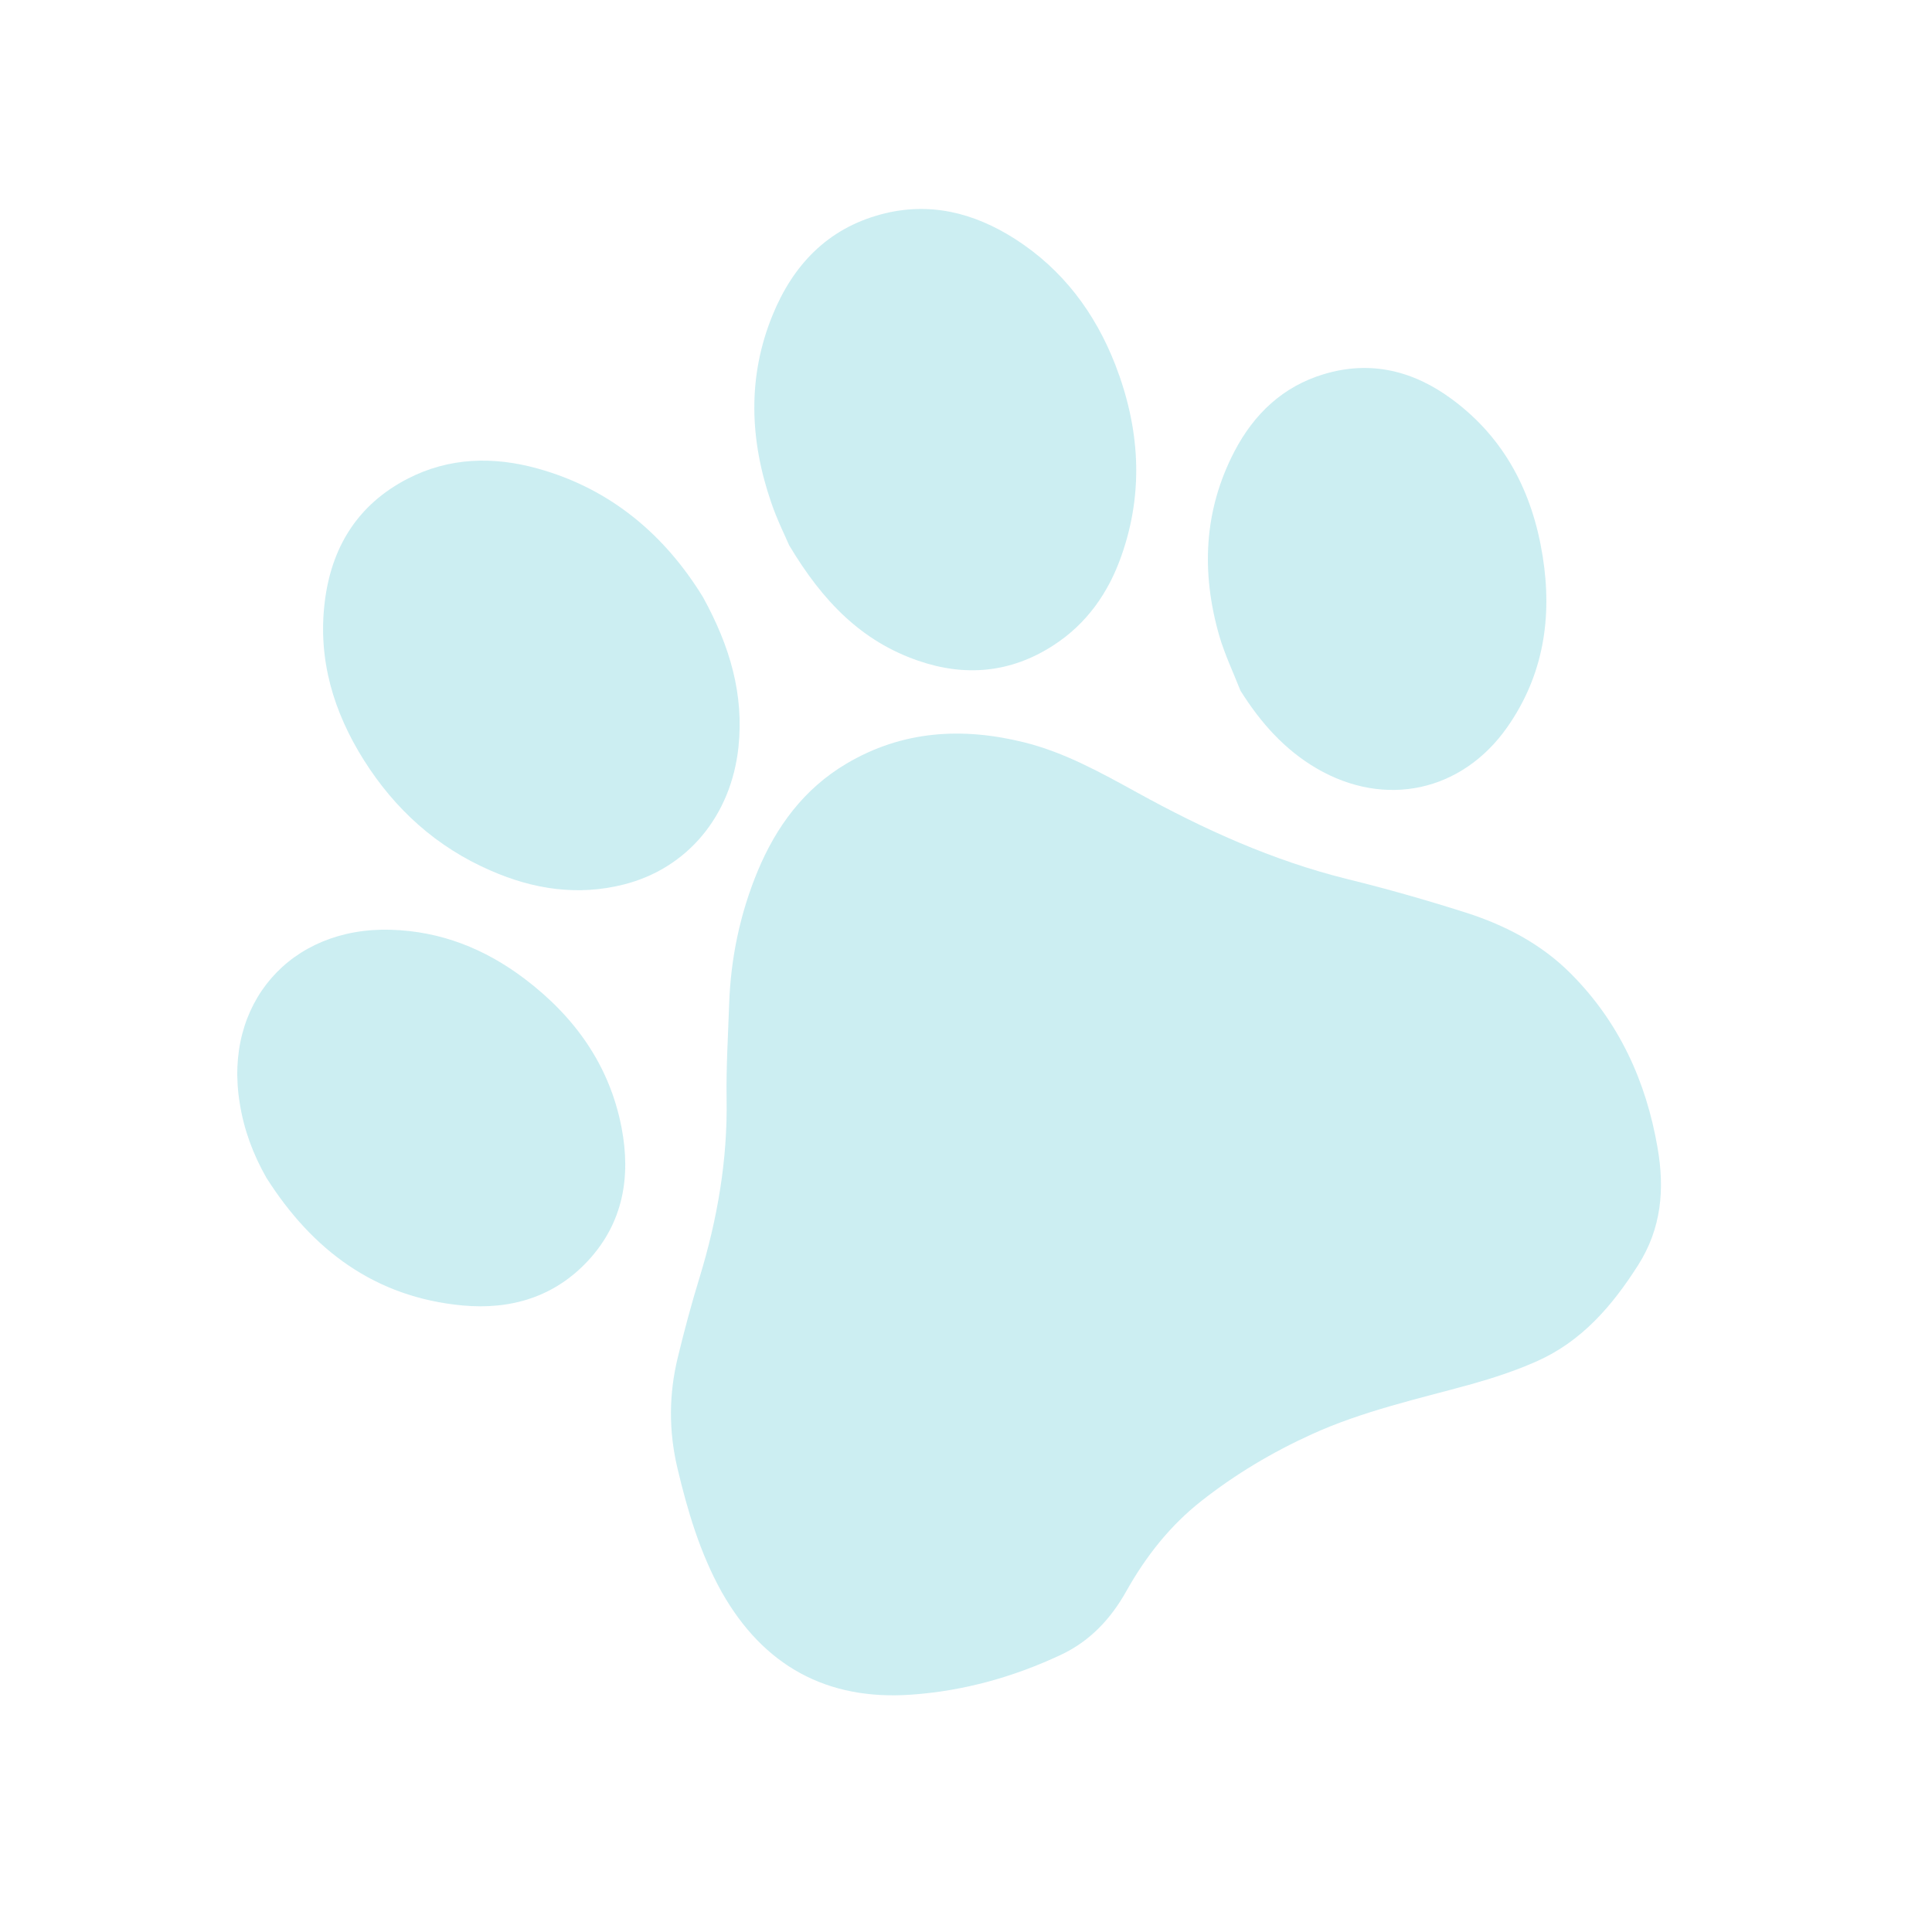 <svg width="71" height="70" viewBox="0 0 71 70" fill="none" xmlns="http://www.w3.org/2000/svg">
<g opacity="0.2">
<path d="M26.518 58.497C28.048 61.207 30.381 62.503 33.504 62.275C35.422 62.139 37.257 61.626 38.999 60.807C40.055 60.309 40.819 59.493 41.385 58.485C42.104 57.202 42.995 56.064 44.16 55.151C45.409 54.169 46.76 53.365 48.203 52.709C50.083 51.852 52.097 51.412 54.078 50.865C54.893 50.636 55.701 50.369 56.473 50.027C58.121 49.295 59.24 48 60.195 46.5C61.063 45.139 61.179 43.695 60.914 42.176C60.493 39.728 59.496 37.553 57.725 35.778C56.642 34.69 55.308 33.996 53.865 33.536C52.423 33.077 50.972 32.663 49.502 32.302C46.767 31.623 44.235 30.475 41.777 29.118C40.452 28.391 39.125 27.651 37.645 27.282C35.368 26.716 33.162 26.843 31.103 28.065C29.549 28.985 28.528 30.37 27.843 32.014C27.198 33.573 26.855 35.202 26.796 36.892C26.758 38.05 26.683 39.215 26.702 40.374C26.741 42.624 26.364 44.799 25.711 46.938C25.411 47.913 25.146 48.902 24.907 49.89C24.581 51.232 24.573 52.574 24.89 53.931C25.265 55.511 25.717 57.055 26.518 58.497Z" fill="#00A9BF"/>
<path d="M29 20.036C30.243 22.12 31.676 23.568 33.737 24.278C35.476 24.881 37.148 24.725 38.703 23.721C39.931 22.931 40.736 21.787 41.213 20.42C42.045 18.062 41.882 15.716 40.988 13.407C40.241 11.491 39.056 9.908 37.313 8.788C35.791 7.813 34.147 7.399 32.364 7.881C30.401 8.411 29.143 9.744 28.393 11.577C27.46 13.855 27.551 16.172 28.343 18.471C28.555 19.098 28.855 19.696 29 20.036Z" fill="#00A9BF"/>
<path d="M25.834 21.944C24.462 19.706 22.489 17.976 19.766 17.22C18.132 16.765 16.505 16.806 14.979 17.593C13.138 18.544 12.167 20.123 11.93 22.156C11.681 24.251 12.263 26.171 13.37 27.93C14.514 29.745 16.051 31.134 18.032 31.993C19.606 32.683 21.238 32.93 22.922 32.504C25.264 31.912 26.869 29.979 27.138 27.456C27.34 25.533 26.839 23.768 25.834 21.944Z" fill="#00A9BF"/>
<path d="M9.791 43.283C11.483 45.949 13.792 47.675 17 47.974C18.779 48.138 20.384 47.659 21.622 46.317C22.898 44.932 23.189 43.249 22.843 41.444C22.401 39.14 21.116 37.357 19.272 35.963C17.818 34.865 16.193 34.219 14.361 34.168C10.666 34.056 8.207 36.891 8.811 40.544C8.964 41.517 9.3 42.42 9.791 43.283Z" fill="#00A9BF"/>
<path d="M45.587 25.382C46.322 26.55 47.2 27.546 48.389 28.24C50.901 29.704 53.731 29.096 55.398 26.713C56.726 24.813 57.051 22.681 56.692 20.44C56.323 18.108 55.307 16.117 53.38 14.687C51.963 13.631 50.381 13.229 48.654 13.749C47.144 14.201 46.084 15.214 45.367 16.585C44.232 18.762 44.139 21.046 44.812 23.379C45.011 24.055 45.324 24.715 45.587 25.382Z" fill="#00A9BF"/>
</g>
</svg>
